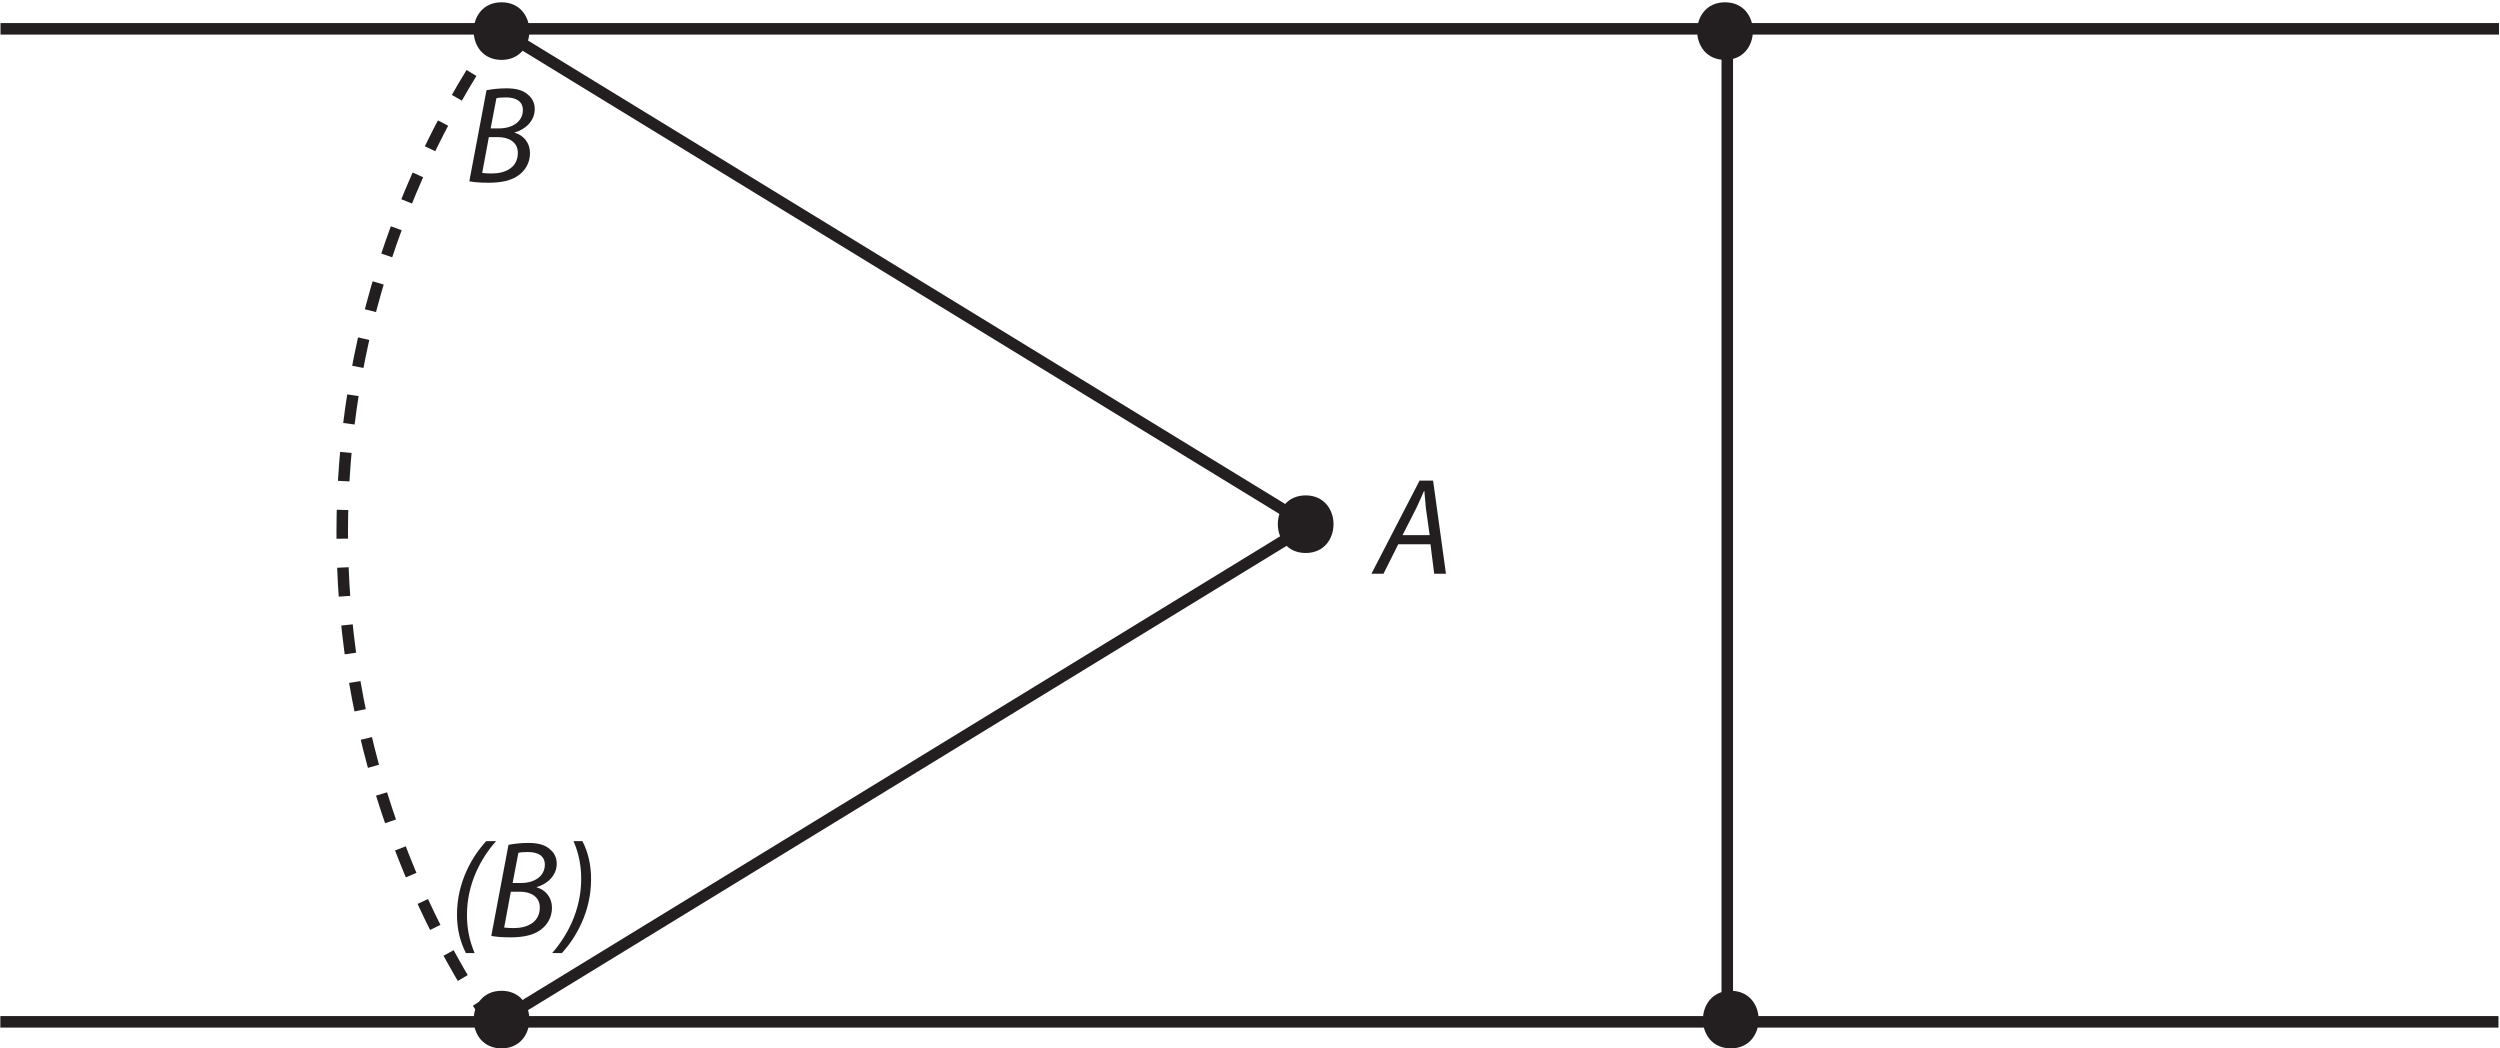 <?xml version="1.0" encoding="UTF-8"?>
<svg xmlns="http://www.w3.org/2000/svg" xmlns:xlink="http://www.w3.org/1999/xlink" width="434pt" height="182pt" viewBox="0 0 434 182" version="1.2">
<defs>
<g>
<symbol overflow="visible" id="glyph0-0">
<path style="stroke:none;" d=""/>
</symbol>
<symbol overflow="visible" id="glyph0-1">
<path style="stroke:none;" d="M 9.625 -5.109 L 10.266 0 L 12.312 0 L 10.078 -16.172 L 7.734 -16.172 L -0.625 0 L 1.469 0 L 4.031 -5.109 Z M 4.781 -6.703 L 7.172 -11.406 C 7.656 -12.391 8.062 -13.391 8.5 -14.359 L 8.562 -14.359 C 8.641 -13.422 8.766 -12.219 8.828 -11.375 L 9.484 -6.703 Z "/>
</symbol>
<symbol overflow="visible" id="glyph0-2">
<path style="stroke:none;" d="M 0.766 -0.125 C 1.516 0.031 2.734 0.125 4.109 0.125 C 6.281 0.125 8.062 -0.234 9.359 -1.203 C 10.422 -1.984 11.297 -3.281 11.297 -4.969 C 11.297 -6.906 10.109 -8.141 8.641 -8.562 L 8.641 -8.609 C 10.469 -9.094 12.125 -10.609 12.125 -12.641 C 12.125 -13.703 11.719 -14.547 10.938 -15.172 C 10.109 -15.938 8.875 -16.266 7.219 -16.266 C 5.906 -16.266 4.75 -16.125 3.75 -15.938 Z M 5.469 -14.547 C 5.781 -14.641 6.391 -14.688 7.125 -14.688 C 8.875 -14.688 10.062 -14.016 10.062 -12.484 C 10.062 -10.516 8.281 -9.312 5.953 -9.312 L 4.469 -9.312 Z M 4.156 -7.797 L 5.781 -7.797 C 7.578 -7.797 9.188 -6.953 9.188 -5.062 C 9.188 -2.469 6.984 -1.469 4.625 -1.484 C 4.078 -1.484 3.5 -1.516 3 -1.578 Z "/>
</symbol>
<symbol overflow="visible" id="glyph0-3">
<path style="stroke:none;" d="M 6.703 -16.578 C 4.312 -13.984 1.625 -9.531 1.625 -3.812 C 1.625 -1.25 2.188 0.891 3.172 2.859 L 4.688 2.859 C 3.703 0.5 3.359 -1.578 3.359 -3.766 C 3.359 -9.281 5.875 -13.734 8.406 -16.578 Z "/>
</symbol>
<symbol overflow="visible" id="glyph0-4">
<path style="stroke:none;" d="M 0.594 2.859 C 2.969 0.234 5.656 -4.219 5.656 -9.953 C 5.656 -12.5 5.141 -14.641 4.156 -16.578 L 2.609 -16.578 C 3.594 -14.281 3.938 -12.172 3.938 -10.016 C 3.938 -4.469 1.422 -0.031 -1.109 2.859 Z "/>
</symbol>
</g>
<clipPath id="clip1">
  <path d="M 0.059 4 L 433.824 4 L 433.824 179 L 0.059 179 Z "/>
</clipPath>
<clipPath id="clip2">
  <path d="M 48 0.398 L 100 0.398 L 100 182 L 48 182 Z "/>
</clipPath>
</defs>
<g id="surface1">
<g clip-path="url(#clip1)" clip-rule="nonzero">
<path style="fill:none;stroke-width:2;stroke-linecap:butt;stroke-linejoin:miter;stroke:rgb(13.73%,12.16%,12.549%);stroke-opacity:1;stroke-miterlimit:4;" d="M 0.086 176.992 L 433.824 176.992 M 0 4.609 L 433.734 4.609 M 299.855 176.992 L 299.855 4.695 " transform="matrix(1,0,0,-1,0,182)"/>
</g>
<path style=" stroke:none;fill-rule:nonzero;fill:rgb(13.73%,12.16%,12.549%);fill-opacity:1;" d="M 299.465 10.398 C 305.914 10.398 305.914 0.398 299.465 0.398 C 293.016 0.398 293.016 10.398 299.465 10.398 "/>
<path style=" stroke:none;fill-rule:nonzero;fill:rgb(13.73%,12.16%,12.549%);fill-opacity:1;" d="M 300.465 182 C 306.914 182 306.914 172 300.465 172 C 294.016 172 294.016 182 300.465 182 "/>
<path style=" stroke:none;fill-rule:nonzero;fill:rgb(13.73%,12.16%,12.549%);fill-opacity:1;" d="M 87.066 10.398 C 93.516 10.398 93.516 0.398 87.066 0.398 C 80.617 0.398 80.617 10.398 87.066 10.398 "/>
<path style=" stroke:none;fill-rule:nonzero;fill:rgb(13.73%,12.16%,12.549%);fill-opacity:1;" d="M 87.066 182 C 93.516 182 93.516 172 87.066 172 C 80.617 172 80.617 182 87.066 182 "/>
<path style="fill:none;stroke-width:2;stroke-linecap:butt;stroke-linejoin:miter;stroke:rgb(13.73%,12.16%,12.549%);stroke-opacity:1;stroke-miterlimit:4;" d="M 87.066 176.602 L 226.266 91.402 M 87.066 5 L 226.266 90.199 " transform="matrix(1,0,0,-1,0,182)"/>
<path style=" stroke:none;fill-rule:nonzero;fill:rgb(13.73%,12.16%,12.549%);fill-opacity:1;" d="M 226.664 96 C 233.113 96 233.113 86 226.664 86 C 220.219 86 220.219 96 226.664 96 "/>
<g clip-path="url(#clip2)" clip-rule="nonzero">
<path style="fill:none;stroke-width:2;stroke-linecap:butt;stroke-linejoin:miter;stroke:rgb(13.73%,12.16%,12.549%);stroke-opacity:1;stroke-dasharray:5,5;stroke-miterlimit:4;" d="M 85.668 3.758 C 69.094 28.219 59.41 57.73 59.41 89.508 C 59.41 122.941 70.133 153.867 88.32 179.047 " transform="matrix(1,0,0,-1,0,182)"/>
</g>
<g style="fill:rgb(13.73%,12.16%,12.549%);fill-opacity:1;">
  <use xlink:href="#glyph0-1" x="238.706" y="99.599"/>
</g>
<g style="fill:rgb(13.73%,12.16%,12.549%);fill-opacity:1;">
  <use xlink:href="#glyph0-2" x="80.707" y="31.6"/>
</g>
<g style="fill:rgb(13.73%,12.16%,12.549%);fill-opacity:1;">
  <use xlink:href="#glyph0-3" x="77.707" y="162.599"/>
  <use xlink:href="#glyph0-2" x="84.523" y="162.599"/>
  <use xlink:href="#glyph0-4" x="96.955" y="162.599"/>
</g>
</g>
</svg>
